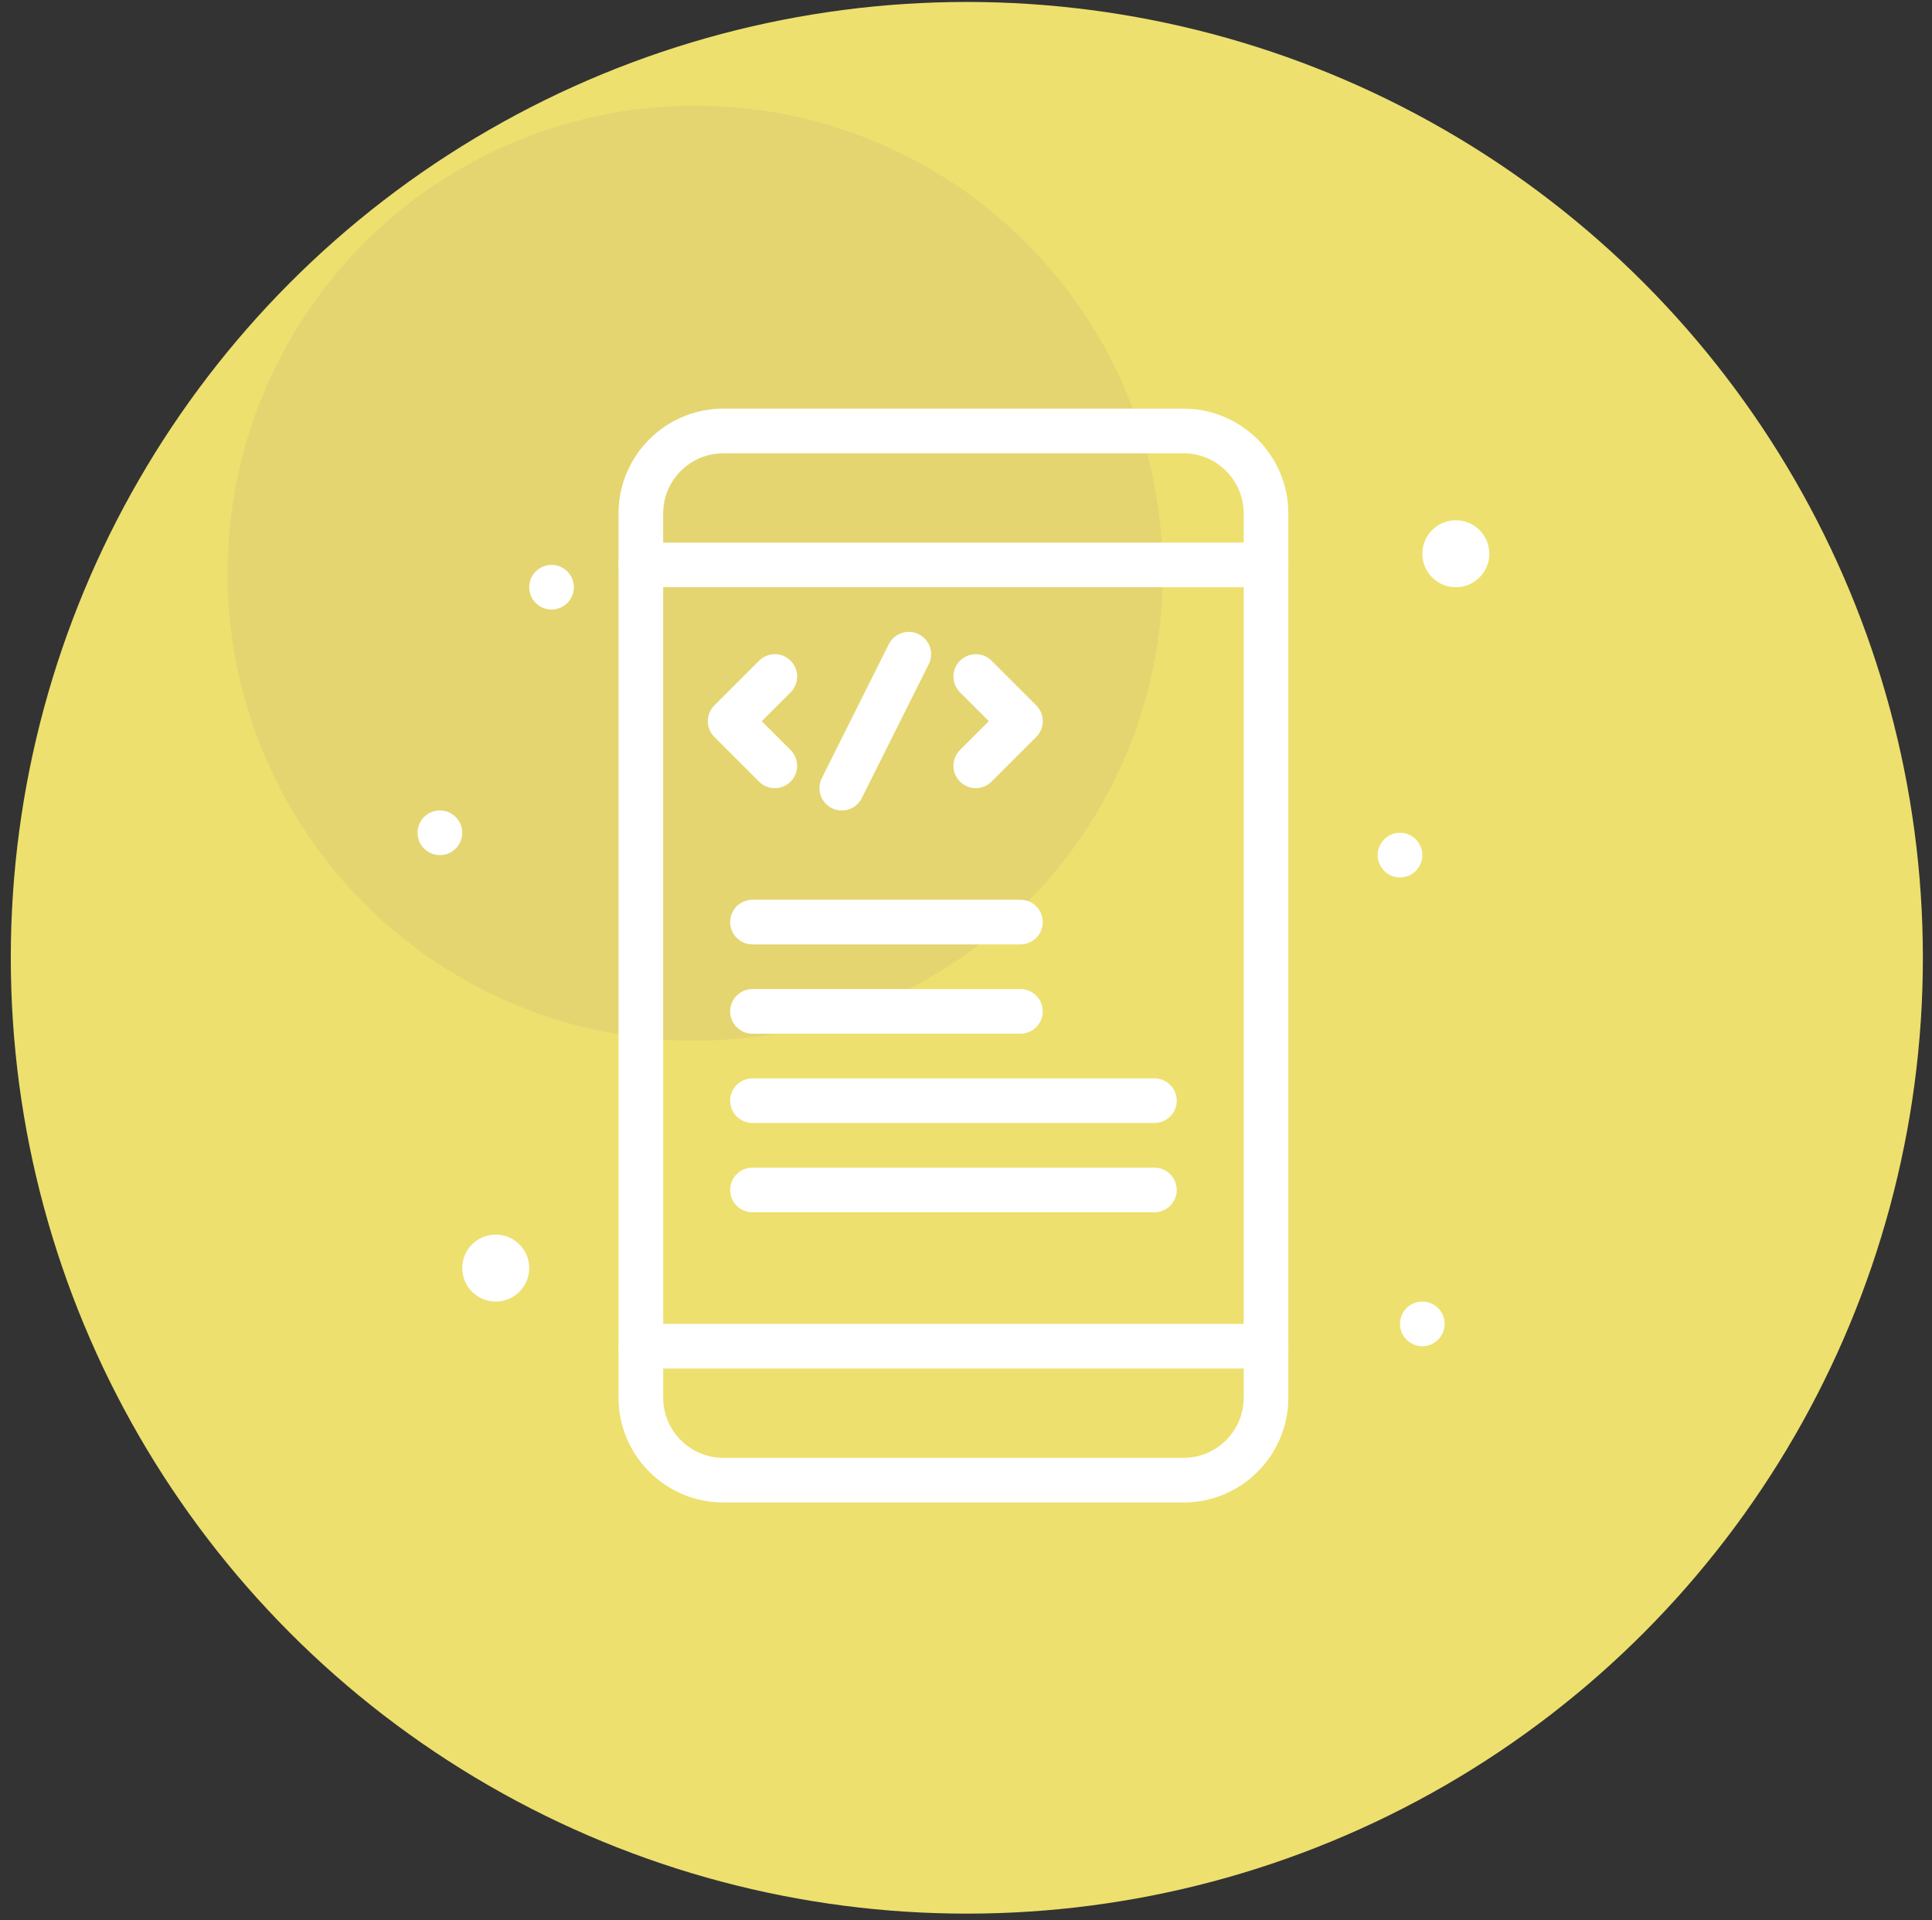 <svg xmlns="http://www.w3.org/2000/svg" width="169" height="168" viewBox="0 0 169 168" fill="none"><rect x="0" y="0" width="169" height="168" fill="#333333" stroke="none"/><circle cx="84.573" cy="83.8" r="83.629" fill="#EDE06E"></circle><circle opacity="0.3" cx="60.81" cy="50.148" r="40.905" fill="#CFBC79"></circle><path d="M103.53 131.457H63.273C58.218 131.457 54.105 127.343 54.105 122.288V44.922C54.105 39.867 58.218 35.753 63.273 35.753H103.53C108.585 35.753 112.698 39.867 112.698 44.922V122.288C112.698 127.343 108.585 131.457 103.53 131.457ZM63.273 39.66C60.371 39.66 58.011 42.02 58.011 44.922V122.288C58.011 125.19 60.371 127.55 63.273 127.55H103.53C106.431 127.55 108.792 125.19 108.792 122.288V44.922C108.792 42.02 106.431 39.66 103.53 39.66H63.273Z" fill="white"></path><path d="M110.745 51.378H56.058C54.979 51.378 54.105 50.504 54.105 49.425C54.105 48.347 54.979 47.472 56.058 47.472H110.745C111.824 47.472 112.698 48.347 112.698 49.425C112.698 50.504 111.824 51.378 110.745 51.378Z" fill="white"></path><path d="M110.745 119.738H56.058C54.979 119.738 54.105 118.863 54.105 117.785C54.105 116.706 54.979 115.832 56.058 115.832H110.745C111.824 115.832 112.698 116.706 112.698 117.785C112.698 118.863 111.824 119.738 110.745 119.738Z" fill="white"></path><path d="M67.776 68.956C67.276 68.956 66.776 68.766 66.395 68.384L62.489 64.478C61.726 63.715 61.726 62.479 62.489 61.716L66.395 57.81C67.158 57.047 68.395 57.047 69.158 57.81C69.921 58.572 69.92 59.809 69.158 60.572L66.632 63.097L69.157 65.622C69.92 66.385 69.92 67.622 69.157 68.385C68.776 68.766 68.276 68.956 67.776 68.956Z" fill="white"></path><path d="M85.355 68.957C84.855 68.957 84.355 68.766 83.974 68.384C83.211 67.622 83.211 66.385 83.974 65.622L86.499 63.097L83.973 60.572C83.211 59.809 83.211 58.572 83.973 57.81C84.736 57.047 85.973 57.047 86.736 57.81L90.642 61.716C91.405 62.479 91.405 63.715 90.642 64.478L86.736 68.384C86.354 68.766 85.855 68.957 85.355 68.957Z" fill="white"></path><path d="M73.634 70.91C73.341 70.91 73.043 70.844 72.762 70.704C71.797 70.221 71.406 69.048 71.889 68.083L77.748 56.364C78.23 55.4 79.404 55.008 80.369 55.491C81.334 55.973 81.725 57.147 81.242 58.111L75.383 69.83C75.04 70.514 74.35 70.91 73.634 70.91V70.91Z" fill="white"></path><path d="M89.261 82.628H65.823C64.745 82.628 63.87 81.754 63.87 80.675C63.87 79.597 64.745 78.722 65.823 78.722H89.261C90.339 78.722 91.214 79.597 91.214 80.675C91.214 81.754 90.339 82.628 89.261 82.628Z" fill="white"></path><path d="M89.261 90.441H65.823C64.745 90.441 63.87 89.566 63.87 88.488C63.87 87.409 64.745 86.535 65.823 86.535H89.261C90.339 86.535 91.214 87.409 91.214 88.488C91.214 89.566 90.339 90.441 89.261 90.441Z" fill="white"></path><path d="M100.979 98.253H65.823C64.745 98.253 63.87 97.379 63.87 96.3C63.87 95.222 64.745 94.347 65.823 94.347H100.979C102.058 94.347 102.933 95.222 102.933 96.3C102.933 97.379 102.058 98.253 100.979 98.253Z" fill="white"></path><path d="M100.979 106.066H65.823C64.745 106.066 63.87 105.191 63.87 104.113C63.87 103.034 64.745 102.16 65.823 102.16H100.979C102.058 102.16 102.933 103.034 102.933 104.113C102.933 105.191 102.058 106.066 100.979 106.066Z" fill="white"></path><path d="M127.347 51.378C128.965 51.378 130.276 50.067 130.276 48.449C130.276 46.831 128.965 45.519 127.347 45.519C125.729 45.519 124.417 46.831 124.417 48.449C124.417 50.067 125.729 51.378 127.347 51.378Z" fill="white"></path><path d="M43.362 113.878C44.98 113.878 46.292 112.567 46.292 110.949C46.292 109.331 44.98 108.019 43.362 108.019C41.744 108.019 40.433 109.331 40.433 110.949C40.433 112.567 41.744 113.878 43.362 113.878Z" fill="white"></path><path d="M38.48 74.816C39.558 74.816 40.433 73.942 40.433 72.863C40.433 71.784 39.558 70.91 38.48 70.91C37.401 70.91 36.526 71.784 36.526 72.863C36.526 73.942 37.401 74.816 38.48 74.816Z" fill="white"></path><path d="M122.464 76.769C123.543 76.769 124.417 75.895 124.417 74.816C124.417 73.737 123.543 72.863 122.464 72.863C121.385 72.863 120.511 73.737 120.511 74.816C120.511 75.895 121.385 76.769 122.464 76.769Z" fill="white"></path><path d="M48.245 53.331C49.324 53.331 50.198 52.457 50.198 51.378C50.198 50.3 49.324 49.425 48.245 49.425C47.166 49.425 46.292 50.3 46.292 51.378C46.292 52.457 47.166 53.331 48.245 53.331Z" fill="white"></path><path d="M124.417 117.785C125.496 117.785 126.37 116.91 126.37 115.832C126.37 114.753 125.496 113.878 124.417 113.878C123.338 113.878 122.464 114.753 122.464 115.832C122.464 116.91 123.338 117.785 124.417 117.785Z" fill="white"></path></svg>